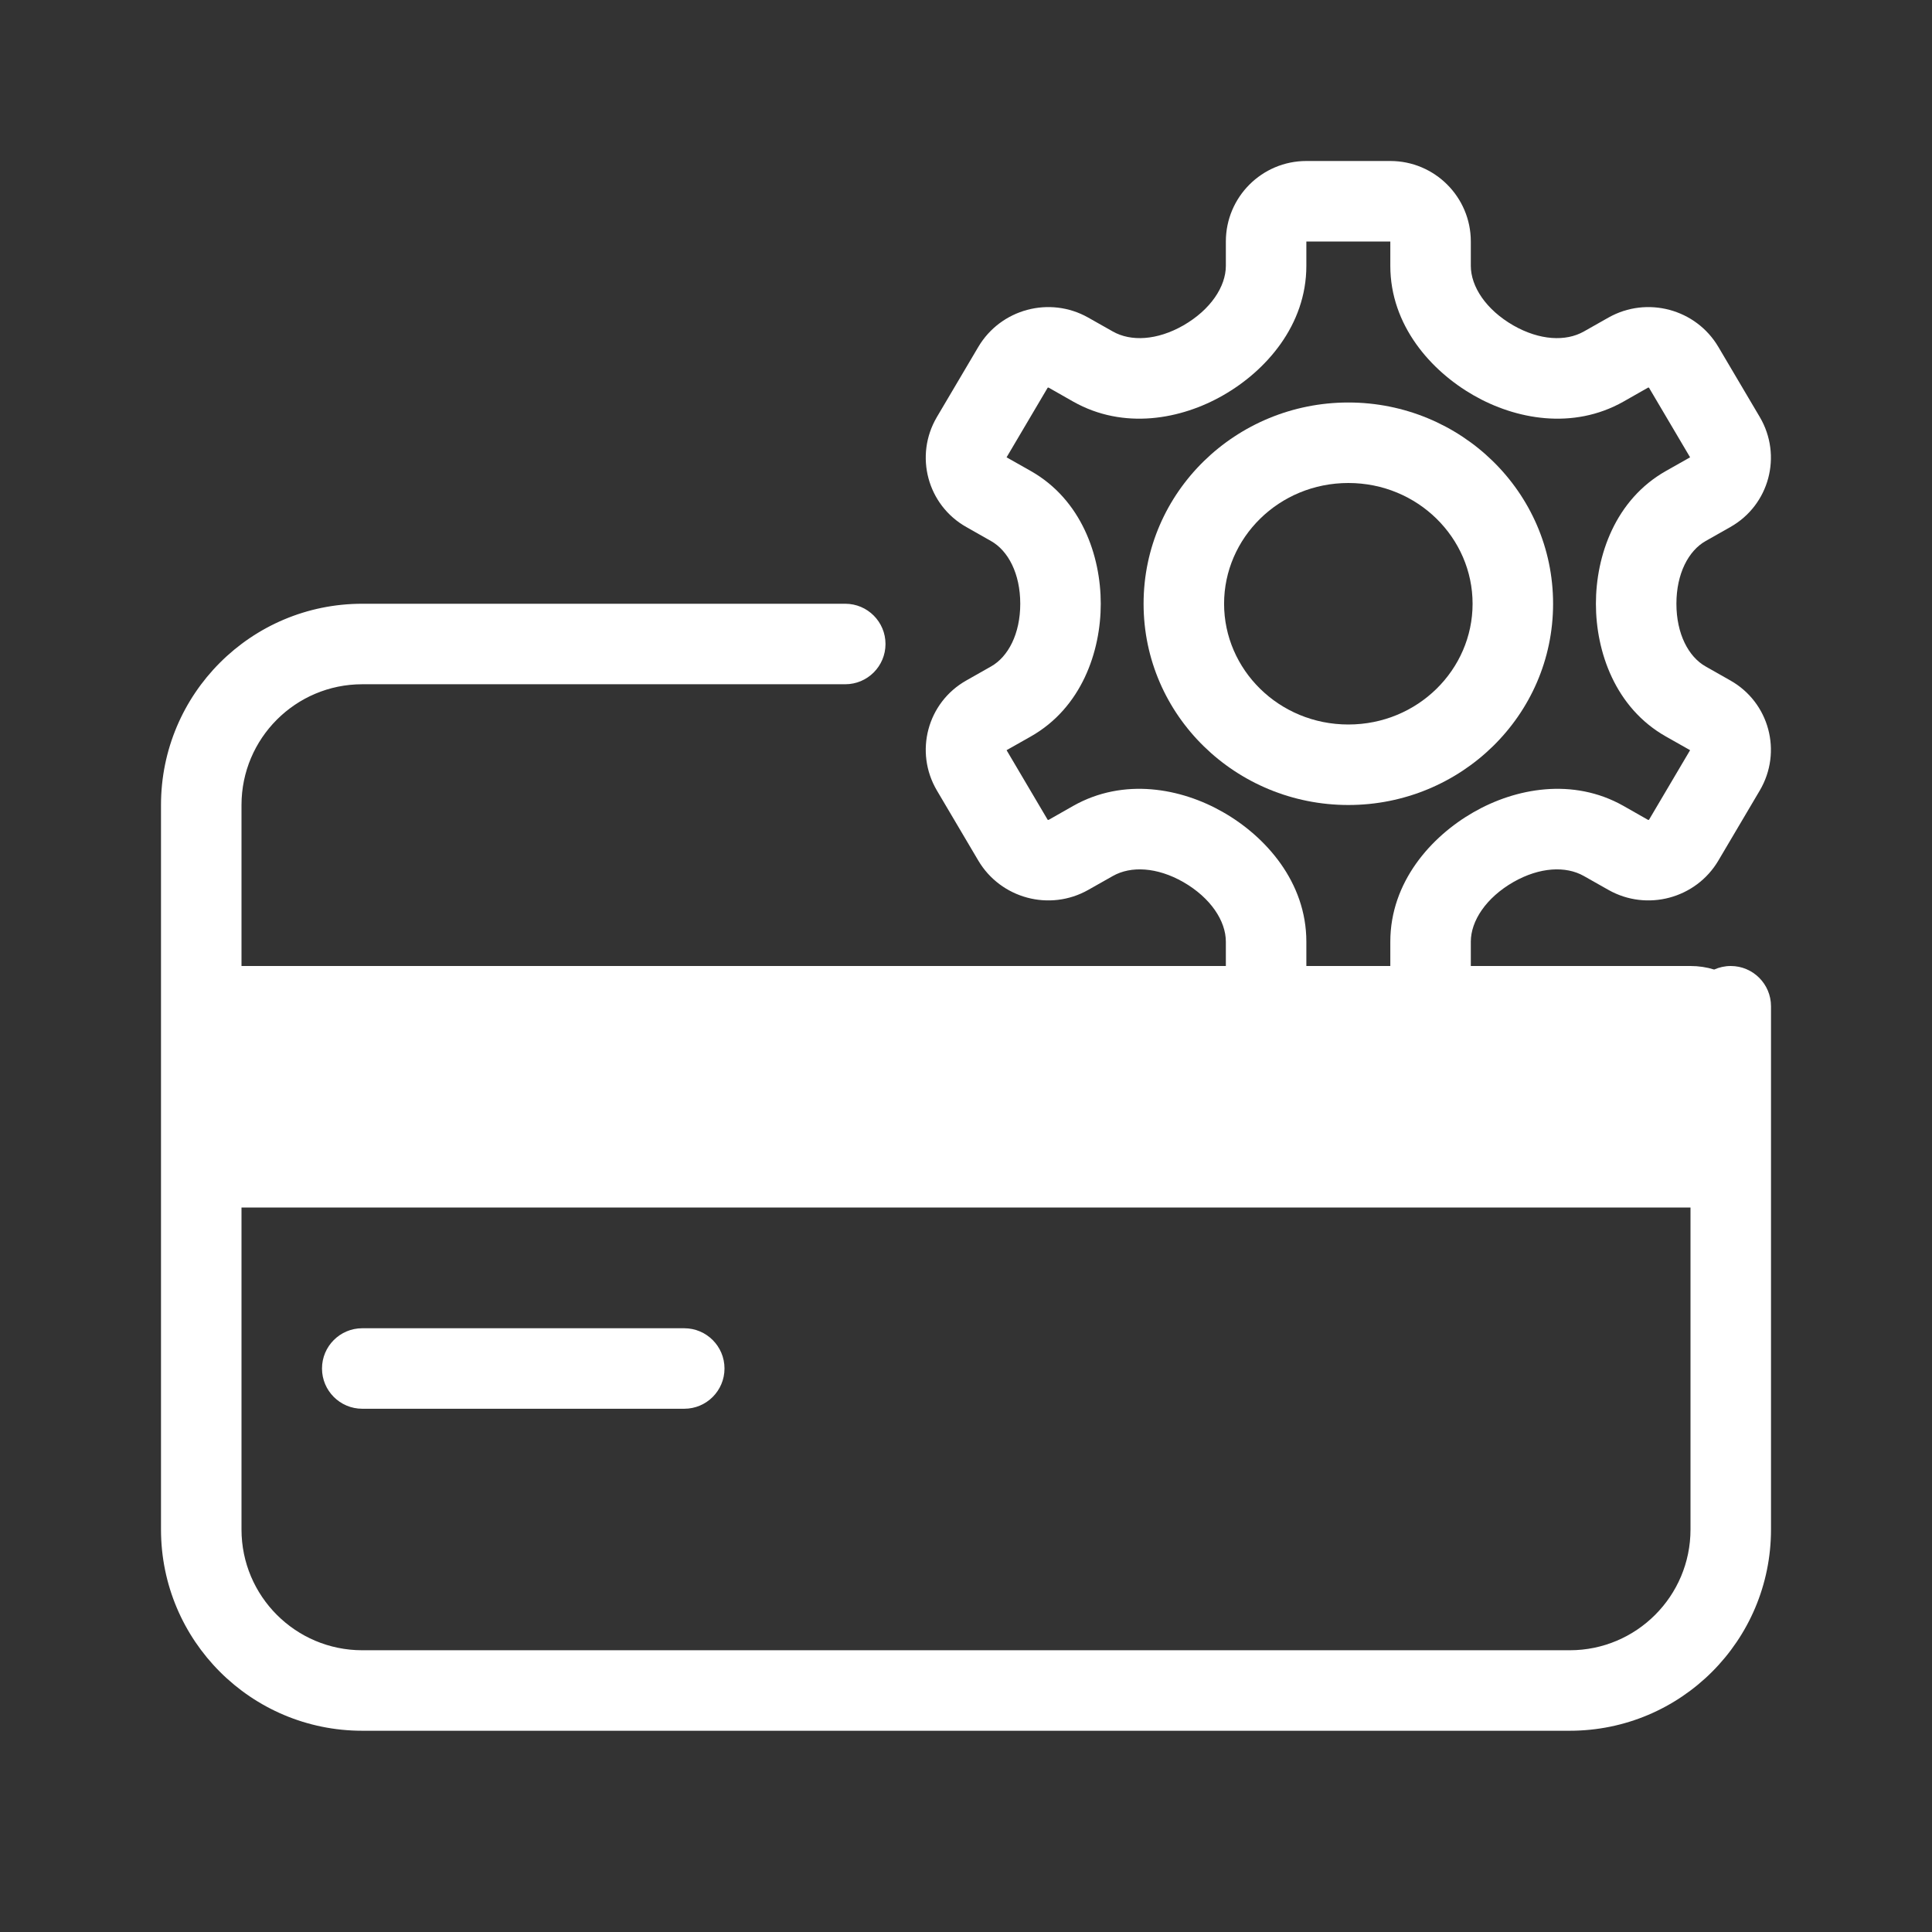 <svg width="24" height="24" viewBox="0 0 24 24" fill="white" xmlns="http://www.w3.org/2000/svg">
<rect x="0" y="0" width="24" height="24" fill="#333333" stroke="none"/>
<path fill-rule="evenodd" clip-rule="evenodd" d="M16.75 6C15.887 6 15.206 6.682 15.206 7.5C15.206 8.318 15.887 9 16.75 9C17.612 9 18.293 8.318 18.293 7.5C18.293 6.682 17.612 6 16.75 6ZM14.206 7.5C14.206 6.109 15.355 5 16.75 5C18.144 5 19.293 6.109 19.293 7.5C19.293 8.891 18.144 10 16.75 10C15.355 10 14.206 8.891 14.206 7.5Z" />
<path fill-rule="evenodd" clip-rule="evenodd" d="M16.228 2C15.676 2 15.228 2.448 15.228 3V3.302C15.228 3.559 15.04 3.847 14.699 4.043C14.373 4.229 14.048 4.245 13.824 4.118L13.518 3.945C13.04 3.675 12.431 3.838 12.152 4.311L11.638 5.181C11.356 5.66 11.52 6.274 12.004 6.547L12.311 6.721C12.524 6.841 12.674 7.126 12.674 7.5C12.674 7.874 12.524 8.159 12.311 8.279L12.004 8.453C11.52 8.726 11.356 9.34 11.638 9.819L12.152 10.689C12.431 11.162 13.04 11.325 13.518 11.055L13.824 10.882C14.048 10.755 14.373 10.771 14.699 10.957C15.04 11.153 15.228 11.441 15.228 11.698V12H3V10C3 9.172 3.672 8.5 4.5 8.5H10.5C10.776 8.5 11 8.276 11 8C11 7.724 10.776 7.5 10.5 7.5H4.5C3.119 7.5 2 8.619 2 10V19C2 20.381 3.119 21.5 4.5 21.5H19.5C20.881 21.5 22 20.381 22 19V12.5C22 12.224 21.776 12 21.5 12C21.427 12 21.357 12.016 21.294 12.044C21.201 12.015 21.102 12 21 12H18.271V11.698C18.271 11.441 18.459 11.153 18.8 10.957C19.126 10.771 19.451 10.755 19.675 10.882L19.981 11.055C20.459 11.325 21.069 11.162 21.347 10.689L21.861 9.819C22.143 9.34 21.979 8.726 21.495 8.453L21.188 8.279C20.975 8.159 20.825 7.874 20.825 7.5C20.825 7.126 20.975 6.841 21.188 6.721L21.495 6.547C21.979 6.274 22.143 5.66 21.861 5.181L21.347 4.311C21.069 3.838 20.459 3.675 19.981 3.945L19.675 4.118C19.451 4.245 19.126 4.229 18.8 4.043C18.459 3.847 18.271 3.559 18.271 3.302V3C18.271 2.448 17.823 2 17.271 2H16.228ZM17.271 12V11.698C17.271 10.957 17.778 10.391 18.304 10.09C18.826 9.79 19.54 9.657 20.167 10.011L20.473 10.185C20.474 10.185 20.474 10.185 20.475 10.185C20.476 10.185 20.478 10.185 20.48 10.185C20.482 10.184 20.484 10.183 20.485 10.183C20.485 10.183 20.485 10.183 20.485 10.183C20.485 10.183 20.486 10.182 20.486 10.181L20.995 9.319L20.696 9.15C20.064 8.793 19.825 8.095 19.825 7.5C19.825 6.905 20.064 6.207 20.696 5.85L20.995 5.681L20.486 4.819C20.485 4.818 20.485 4.818 20.485 4.817C20.484 4.817 20.482 4.816 20.48 4.815C20.478 4.815 20.476 4.815 20.475 4.815C20.474 4.815 20.474 4.815 20.473 4.815L20.167 4.989C19.54 5.343 18.826 5.21 18.304 4.91C17.778 4.609 17.271 4.043 17.271 3.302V3L16.228 3V3.302C16.228 4.043 15.722 4.609 15.195 4.91C14.673 5.21 13.959 5.343 13.332 4.989L13.026 4.815C13.025 4.815 13.025 4.815 13.024 4.815C13.023 4.815 13.021 4.815 13.019 4.815C13.017 4.816 13.015 4.817 13.014 4.817C13.014 4.818 13.014 4.818 13.013 4.819L12.504 5.681L12.803 5.85C13.435 6.207 13.674 6.905 13.674 7.5C13.674 8.095 13.435 8.793 12.803 9.15L12.504 9.319L13.013 10.181C13.014 10.182 13.014 10.182 13.014 10.183C13.015 10.183 13.017 10.184 13.019 10.185C13.021 10.185 13.023 10.185 13.024 10.185C13.024 10.185 13.025 10.185 13.026 10.185L13.332 10.011C13.959 9.657 14.673 9.79 15.195 10.09C15.722 10.391 16.228 10.957 16.228 11.698V12H17.271ZM3 19V15H21V19C21 19.828 20.328 20.5 19.5 20.5H4.5C3.672 20.5 3 19.828 3 19Z" />
<path fill-rule="evenodd" clip-rule="evenodd" d="M4 17C4 16.724 4.224 16.5 4.5 16.5H8.5C8.776 16.5 9 16.724 9 17C9 17.276 8.776 17.5 8.5 17.5H4.5C4.224 17.5 4 17.276 4 17Z" />
</svg>
